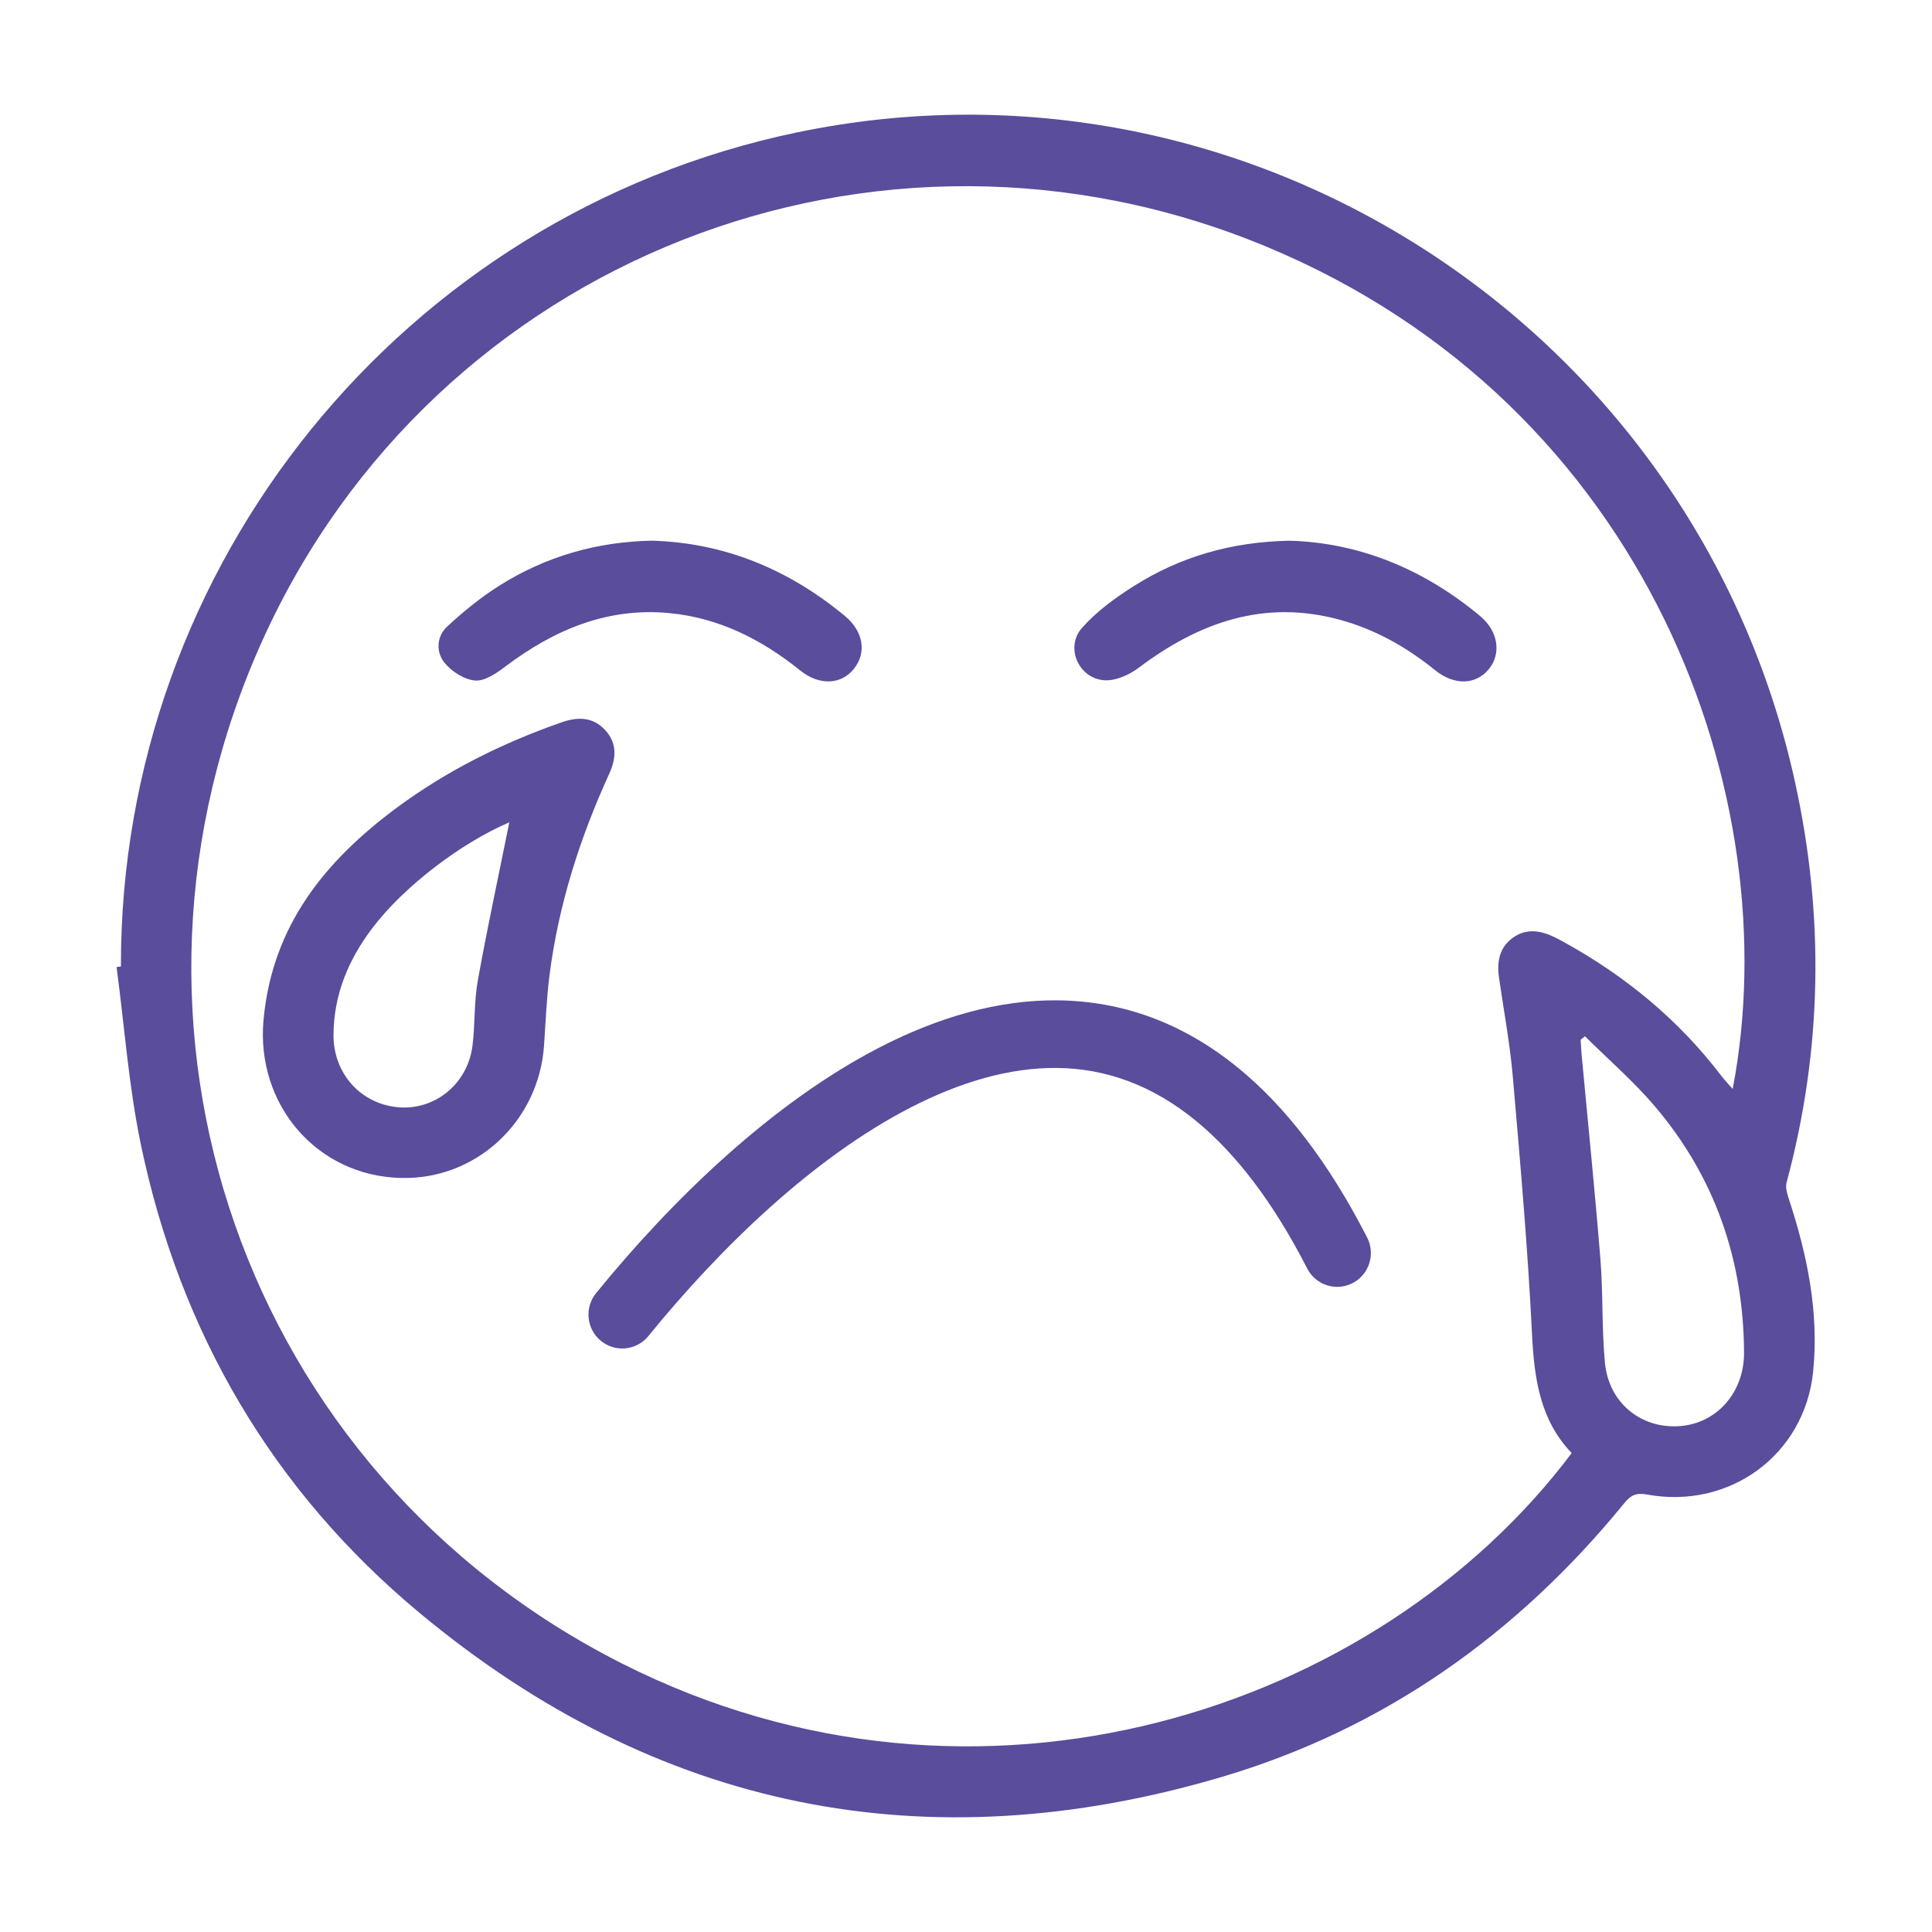 <?xml version="1.0" standalone="no"?><!DOCTYPE svg PUBLIC "-//W3C//DTD SVG 1.1//EN" "http://www.w3.org/Graphics/SVG/1.1/DTD/svg11.dtd"><svg t="1515215578132" class="icon" style="" viewBox="0 0 1024 1024" version="1.1" xmlns="http://www.w3.org/2000/svg" p-id="5935" xmlns:xlink="http://www.w3.org/1999/xlink" width="200" height="200"><defs><style type="text/css"></style></defs><path d="M946.943 626.665c18.977-70.408 20.051-141.288 4.428-212.28C898.555 173.992 661.761 20.169 422.164 70.238 213.803 113.79 63.661 299.108 64.094 512.251c-0.776 0.107-1.528 0.208-2.308 0.313 4.183 31.417 6.442 63.253 12.906 94.215 20.825 99.678 70.011 183.62 148.03 248.38 125.619 104.313 268.356 132.801 424.467 86.765 86.021-25.365 156.855-75.472 213.693-145.194 3.373-4.134 6.139-5.692 12.104-4.595 43.7 8.031 83.481-21.029 88.002-65.04 3.212-31.423-3.082-61.973-12.923-91.782C947.174 632.554 946.235 629.251 946.943 626.665zM889.994 755.901c-20.34 1.331-37.335-12.409-39.344-33.599-1.738-18.208-0.935-36.649-2.392-54.883-2.923-36.215-6.624-72.385-9.983-108.526-0.25-2.618-0.343-5.233-0.503-7.844 0.776-0.597 1.55-1.197 2.308-1.79 12.397 12.295 25.709 23.807 36.993 37.06 31.834 37.454 47.037 81.371 47.309 130.547C924.473 738.058 909.905 754.57 889.994 755.901zM918.357 577.165c-2.264-2.588-4.295-4.699-6.054-6.988-22.742-29.865-51.082-53.071-83.78-71.06-1.594-0.873-3.194-1.729-4.838-2.523-7.283-3.495-14.753-4.572-21.672 0.313-7.261 5.128-8.744 12.79-7.511 21.231 2.531 17.542 5.8 35.025 7.332 52.637 3.92 45.338 7.92 90.727 10.157 136.184 1.162 23.579 4.178 45.594 21.035 63.21C730.359 906.719 518.644 976.992 329.915 881.816c-200.965-101.379-283.271-338.476-190.582-542.899 91.156-201.089 324.686-294.01 531.354-208.407C874.536 214.946 947.829 423.962 918.357 577.165zM320.828 387.036c-6.65-7.209-14.642-7.176-23.409-4.108-31.187 10.931-60.602 25.53-87.161 45.208-37.928 28.108-66.01 62.539-70.576 112.409-4.112 44.789 28.109 82.722 72.816 83.801 39.798 1.011 73.048-29.812 75.859-70.228 0.869-12.474 1.323-25.042 2.923-37.427 4.771-37.215 16.072-72.55 31.624-106.581C326.534 402.195 327.287 394.051 320.828 387.036zM253.231 519.808c-2.027 11.331-1.371 23.147-2.828 34.631-2.557 19.865-19.565 33.812-38.663 32.481-20.278-1.425-35.116-17.801-34.978-38.465 0.133-21.304 7.943-39.883 20.576-56.526 16.781-22.17 47.219-45.264 72.612-56.069C264.329 463.8 258.279 491.714 253.231 519.808zM251.86 360.687c5.119 0.398 11.243-3.836 15.921-7.363 25.868-19.522 54.138-31.536 87.161-28.356 26.216 2.551 48.77 13.949 69.138 30.358 10.116 8.168 21.743 7.617 28.457-0.765 6.874-8.589 5.23-19.852-4.82-28.168-29.779-24.644-63.729-38.712-102.187-39.823-29.293 0.559-56.241 8.369-80.697 23.727-9.929 6.249-19.227 13.814-27.855 21.821-5.662 5.255-5.983 13.595-1.283 19.273C239.511 356.004 246.153 360.249 251.86 360.687zM784.501 326.522c-29.962-24.984-64.237-38.95-101.139-39.93-31.192 0.632-58.062 8.662-82.457 24.071-9.881 6.26-19.748 13.443-27.445 22.157-9.132 10.351-1.693 27.042 12.13 27.747 5.885 0.3 12.963-2.888 17.921-6.617 31.967-24.078 66.522-36.416 106.633-25.463 18.733 5.111 35.308 14.445 50.401 26.662 10.277 8.289 21.574 7.895 28.475-0.381C795.829 346.593 794.222 334.662 784.501 326.522zM656.606 566.288c-30.176-24.776-62.469-35.593-95.394-36.077-32.073-0.469-64.224 9.043-95.188 25.032C409.642 584.356 356.791 635.188 315.95 685.373c-6.26 7.683-5.132 19.008 2.516 25.293 7.649 6.286 18.924 5.154 25.183-2.528 38.293-47.058 87.334-94.456 138.743-120.998 26.073-13.462 52.628-21.476 78.403-21.099 24.929 0.365 49.652 8.781 73.146 28.067 20.786 17.061 40.637 42.528 58.914 78.233 4.517 8.808 15.292 12.268 24.06 7.729 8.772-4.538 12.215-15.36 7.697-24.167C703.937 615.512 680.987 586.301 656.606 566.288z" p-id="5936" fill="#594d9c"></path></svg>